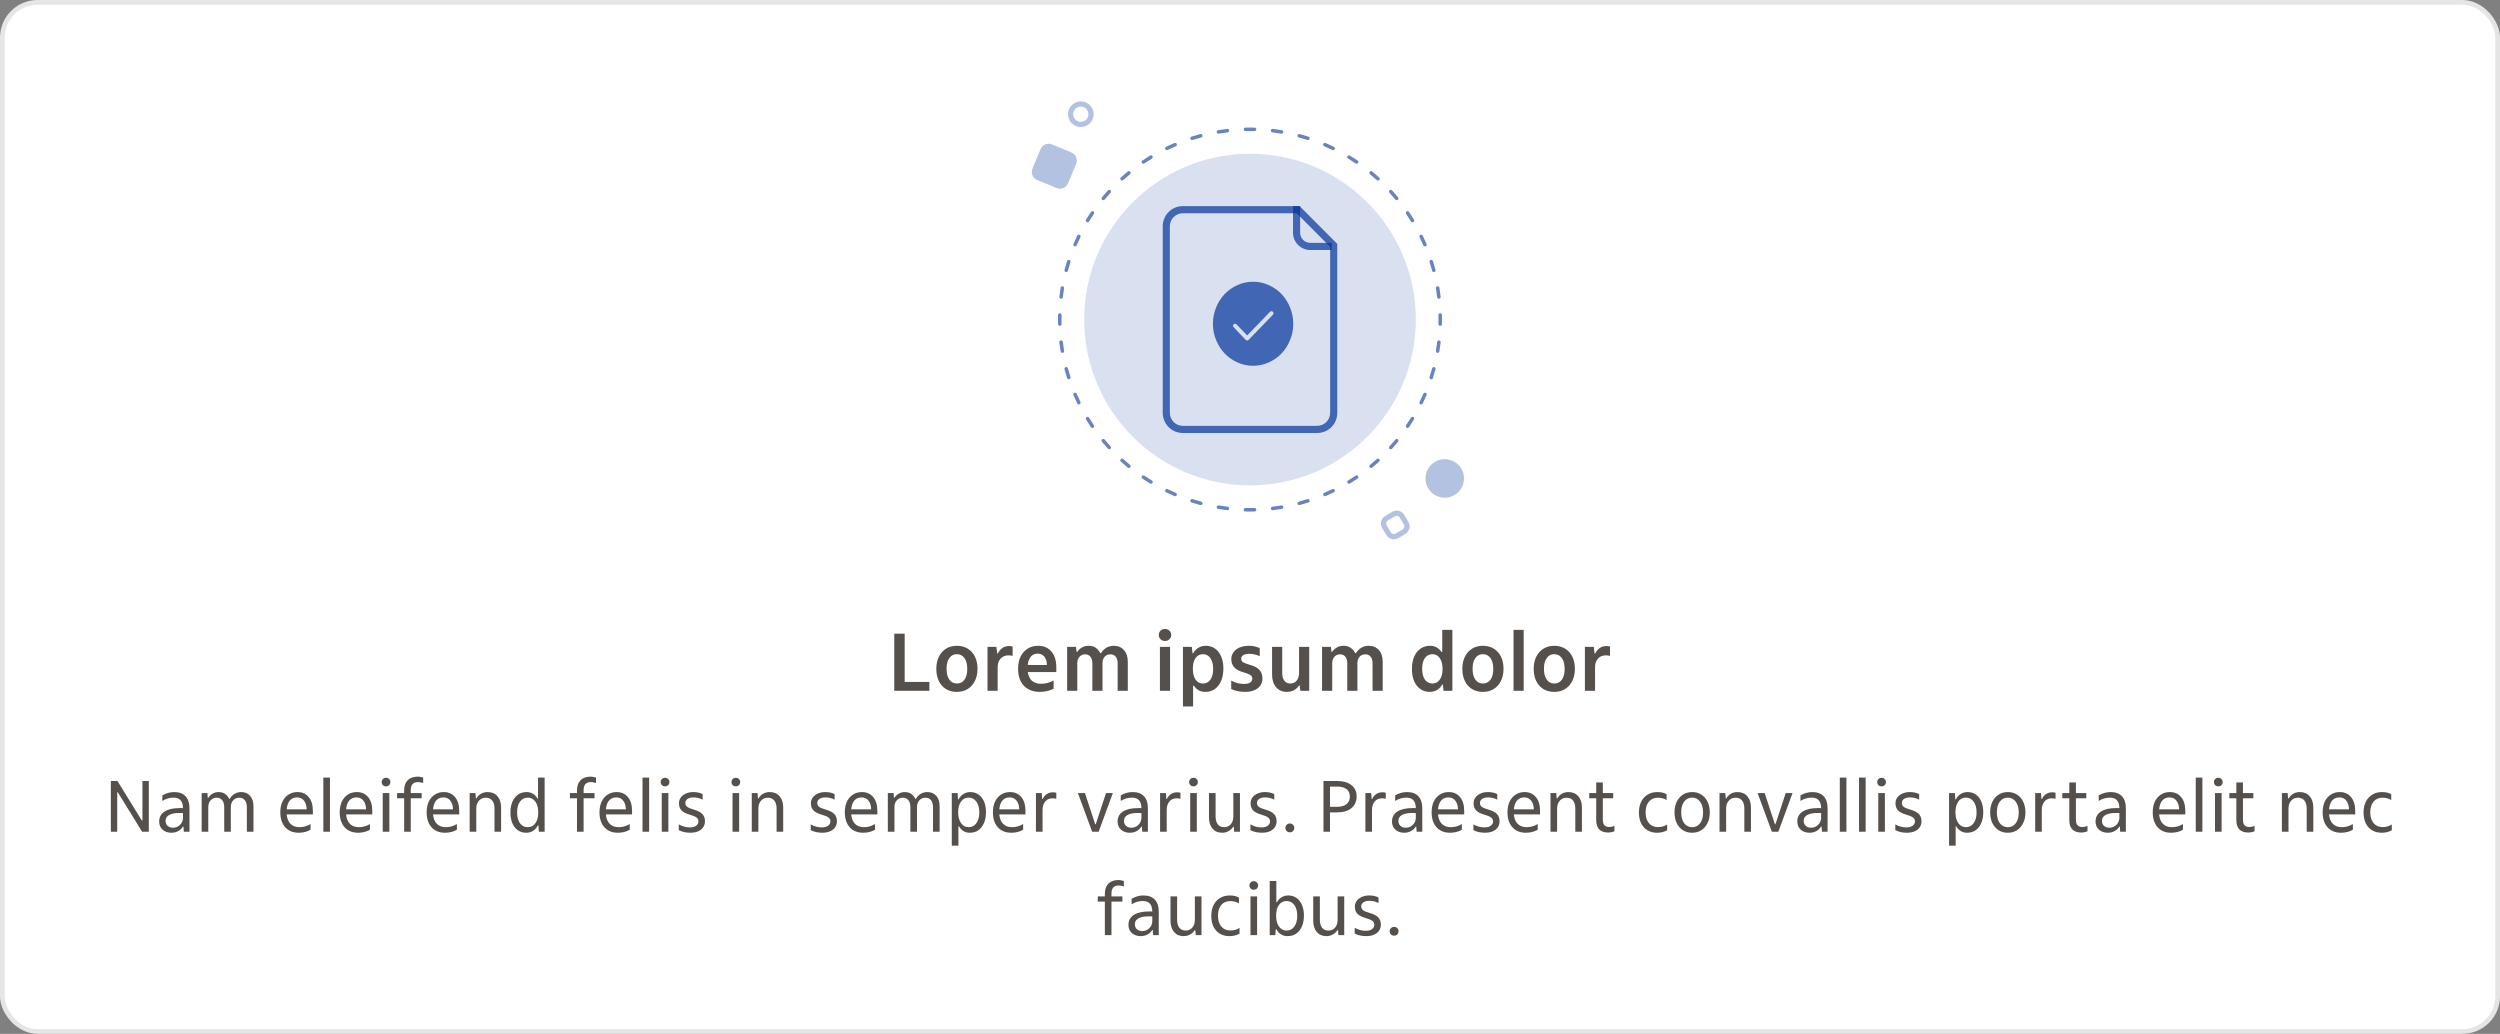 <svg width="532" height="220" viewBox="0 0 532 220" fill="none" xmlns="http://www.w3.org/2000/svg">
<rect x="0" y="0" width="532" height="220" fill="#808080" stroke="none"/>
<rect x="0.5" y="0.5" width="531" height="219" rx="7.5" fill="white"/>
<path d="M301.286 68C301.286 87.488 285.488 103.286 266 103.286C246.512 103.286 230.714 87.488 230.714 68C230.714 48.512 246.512 32.714 266 32.714C285.488 32.714 301.286 48.512 301.286 68Z" fill="#003399" fill-opacity="0.15"/>
<path fill-rule="evenodd" clip-rule="evenodd" d="M265.025 27.154C265.349 27.147 265.674 27.143 266 27.143C266.326 27.143 266.651 27.147 266.975 27.154C267.182 27.159 267.346 27.331 267.341 27.538C267.336 27.745 267.165 27.909 266.958 27.904C266.639 27.896 266.32 27.892 266 27.892C265.68 27.892 265.361 27.896 265.042 27.904C264.835 27.909 264.664 27.745 264.659 27.538C264.654 27.331 264.818 27.159 265.025 27.154ZM270.437 27.756C270.461 27.551 270.647 27.404 270.853 27.428C271.499 27.505 272.141 27.596 272.778 27.703C272.982 27.737 273.12 27.93 273.086 28.134C273.052 28.338 272.859 28.476 272.655 28.442C272.03 28.338 271.4 28.248 270.765 28.173C270.559 28.148 270.412 27.962 270.437 27.756ZM261.563 27.756C261.587 27.962 261.441 28.148 261.235 28.173C260.6 28.248 259.97 28.338 259.345 28.442C259.141 28.476 258.948 28.338 258.914 28.134C258.88 27.93 259.018 27.737 259.222 27.703C259.859 27.596 260.5 27.505 261.147 27.428C261.352 27.404 261.539 27.551 261.563 27.756ZM276.119 28.791C276.173 28.591 276.378 28.472 276.578 28.526C277.206 28.694 277.829 28.876 278.444 29.073C278.642 29.136 278.75 29.347 278.687 29.544C278.624 29.741 278.413 29.85 278.216 29.787C277.612 29.594 277.001 29.415 276.385 29.25C276.185 29.196 276.066 28.991 276.119 28.791ZM255.881 28.791C255.934 28.991 255.815 29.196 255.615 29.25C254.999 29.415 254.388 29.594 253.784 29.787C253.586 29.85 253.376 29.741 253.313 29.544C253.25 29.347 253.358 29.136 253.556 29.073C254.171 28.876 254.794 28.694 255.422 28.526C255.622 28.472 255.827 28.591 255.881 28.791ZM281.595 30.629C281.677 30.439 281.897 30.351 282.088 30.432C282.685 30.688 283.274 30.958 283.856 31.241C284.042 31.332 284.12 31.556 284.029 31.742C283.939 31.928 283.714 32.006 283.528 31.915C282.957 31.637 282.378 31.372 281.792 31.121C281.602 31.04 281.514 30.819 281.595 30.629ZM250.405 30.629C250.486 30.819 250.398 31.04 250.208 31.121C249.622 31.372 249.043 31.637 248.472 31.915C248.286 32.006 248.061 31.928 247.971 31.742C247.88 31.556 247.958 31.332 248.144 31.241C248.726 30.958 249.315 30.688 249.912 30.432C250.103 30.351 250.323 30.439 250.405 30.629ZM286.752 33.232C286.86 33.056 287.091 33 287.268 33.108C287.821 33.446 288.367 33.797 288.903 34.161C289.074 34.277 289.119 34.51 289.002 34.681C288.886 34.852 288.653 34.897 288.482 34.781C287.956 34.424 287.42 34.08 286.877 33.747C286.7 33.639 286.644 33.409 286.752 33.232ZM245.248 33.232C245.356 33.409 245.3 33.639 245.123 33.747C244.579 34.08 244.044 34.424 243.518 34.781C243.347 34.897 243.114 34.852 242.997 34.681C242.881 34.51 242.926 34.277 243.097 34.161C243.633 33.797 244.179 33.446 244.732 33.108C244.909 33 245.14 33.056 245.248 33.232ZM291.486 36.543C291.618 36.384 291.854 36.361 292.014 36.493C292.514 36.906 293.004 37.331 293.483 37.767C293.636 37.907 293.647 38.144 293.508 38.297C293.369 38.45 293.132 38.461 292.979 38.322C292.508 37.894 292.027 37.477 291.536 37.071C291.377 36.939 291.354 36.703 291.486 36.543ZM240.514 36.543C240.646 36.703 240.623 36.939 240.464 37.071C239.973 37.477 239.492 37.894 239.021 38.322C238.868 38.461 238.631 38.45 238.492 38.297C238.353 38.144 238.364 37.907 238.517 37.767C238.996 37.331 239.486 36.906 239.986 36.493C240.146 36.361 240.382 36.384 240.514 36.543ZM295.703 40.492C295.856 40.352 296.093 40.364 296.233 40.517C296.669 40.996 297.094 41.486 297.507 41.986C297.639 42.146 297.616 42.382 297.457 42.514C297.297 42.646 297.061 42.623 296.929 42.464C296.523 41.973 296.106 41.492 295.678 41.021C295.539 40.868 295.55 40.631 295.703 40.492ZM236.297 40.492C236.45 40.631 236.461 40.868 236.322 41.021C235.894 41.492 235.477 41.973 235.071 42.464C234.939 42.623 234.703 42.646 234.543 42.514C234.384 42.382 234.361 42.146 234.493 41.986C234.906 41.486 235.331 40.996 235.767 40.517C235.907 40.364 236.144 40.352 236.297 40.492ZM299.319 44.997C299.49 44.881 299.723 44.926 299.839 45.097C300.203 45.633 300.554 46.178 300.892 46.732C301 46.909 300.944 47.14 300.768 47.248C300.591 47.356 300.36 47.3 300.253 47.123C299.92 46.58 299.576 46.044 299.219 45.518C299.103 45.347 299.147 45.114 299.319 44.997ZM232.681 44.997C232.853 45.114 232.897 45.347 232.781 45.518C232.424 46.044 232.08 46.58 231.747 47.123C231.64 47.3 231.409 47.356 231.232 47.248C231.055 47.14 231 46.909 231.108 46.732C231.446 46.178 231.797 45.633 232.161 45.097C232.277 44.926 232.51 44.881 232.681 44.997ZM302.258 49.971C302.444 49.88 302.668 49.958 302.759 50.144C303.042 50.726 303.312 51.315 303.568 51.912C303.649 52.103 303.561 52.323 303.371 52.405C303.181 52.486 302.96 52.398 302.879 52.208C302.628 51.622 302.363 51.043 302.085 50.472C301.994 50.286 302.072 50.061 302.258 49.971ZM229.742 49.971C229.928 50.061 230.006 50.286 229.915 50.472C229.637 51.043 229.372 51.622 229.121 52.208C229.04 52.398 228.819 52.486 228.629 52.405C228.439 52.323 228.351 52.103 228.432 51.912C228.688 51.315 228.958 50.726 229.241 50.144C229.332 49.958 229.556 49.88 229.742 49.971ZM304.456 55.312C304.653 55.249 304.864 55.358 304.927 55.556C305.124 56.171 305.306 56.794 305.474 57.422C305.528 57.622 305.409 57.827 305.209 57.881C305.009 57.934 304.804 57.815 304.75 57.615C304.585 56.999 304.406 56.388 304.213 55.784C304.15 55.586 304.259 55.376 304.456 55.312ZM227.544 55.312C227.741 55.376 227.85 55.586 227.787 55.784C227.594 56.388 227.415 56.999 227.25 57.615C227.196 57.815 226.991 57.934 226.791 57.881C226.591 57.827 226.472 57.622 226.526 57.422C226.693 56.794 226.876 56.171 227.073 55.556C227.136 55.358 227.347 55.249 227.544 55.312ZM305.866 60.914C306.07 60.88 306.263 61.018 306.297 61.222C306.404 61.859 306.495 62.501 306.572 63.147C306.596 63.352 306.449 63.539 306.244 63.563C306.038 63.587 305.852 63.441 305.827 63.235C305.752 62.6 305.662 61.97 305.558 61.345C305.524 61.141 305.662 60.948 305.866 60.914ZM226.134 60.914C226.338 60.948 226.476 61.141 226.442 61.345C226.338 61.97 226.248 62.6 226.173 63.235C226.148 63.441 225.962 63.587 225.756 63.563C225.551 63.539 225.404 63.352 225.428 63.147C225.505 62.501 225.596 61.859 225.703 61.222C225.737 61.018 225.93 60.88 226.134 60.914ZM225.538 66.659C225.745 66.664 225.909 66.835 225.904 67.042C225.896 67.361 225.892 67.68 225.892 68C225.892 68.32 225.896 68.639 225.904 68.958C225.909 69.165 225.745 69.336 225.538 69.341C225.331 69.346 225.159 69.182 225.154 68.975C225.147 68.651 225.143 68.326 225.143 68C225.143 67.674 225.147 67.349 225.154 67.025C225.159 66.818 225.331 66.654 225.538 66.659ZM306.462 66.659C306.669 66.654 306.841 66.818 306.846 67.025C306.853 67.349 306.857 67.674 306.857 68C306.857 68.326 306.853 68.651 306.846 68.975C306.841 69.182 306.669 69.346 306.462 69.341C306.255 69.336 306.091 69.165 306.096 68.958C306.104 68.639 306.107 68.32 306.107 68C306.107 67.68 306.104 67.361 306.096 67.042C306.091 66.835 306.255 66.664 306.462 66.659ZM306.244 72.437C306.449 72.461 306.596 72.647 306.572 72.853C306.495 73.499 306.404 74.141 306.297 74.778C306.263 74.982 306.07 75.12 305.866 75.086C305.662 75.052 305.524 74.859 305.558 74.655C305.662 74.029 305.752 73.4 305.827 72.765C305.852 72.559 306.038 72.412 306.244 72.437ZM225.756 72.437C225.962 72.412 226.148 72.559 226.173 72.765C226.248 73.4 226.338 74.029 226.442 74.655C226.476 74.859 226.338 75.052 226.134 75.086C225.93 75.12 225.737 74.982 225.703 74.778C225.596 74.141 225.505 73.499 225.428 72.853C225.404 72.647 225.551 72.461 225.756 72.437ZM305.209 78.119C305.409 78.173 305.528 78.378 305.474 78.578C305.306 79.206 305.124 79.829 304.927 80.444C304.864 80.642 304.653 80.75 304.456 80.687C304.259 80.624 304.15 80.413 304.213 80.216C304.406 79.612 304.585 79.001 304.75 78.385C304.804 78.185 305.009 78.066 305.209 78.119ZM226.791 78.119C226.991 78.066 227.196 78.185 227.25 78.385C227.415 79.001 227.594 79.612 227.787 80.216C227.85 80.413 227.741 80.624 227.544 80.687C227.347 80.75 227.136 80.642 227.073 80.444C226.876 79.829 226.693 79.206 226.526 78.578C226.472 78.378 226.591 78.173 226.791 78.119ZM303.371 83.595C303.561 83.677 303.649 83.897 303.568 84.088C303.312 84.685 303.042 85.274 302.759 85.856C302.668 86.042 302.444 86.12 302.258 86.029C302.072 85.939 301.994 85.714 302.085 85.528C302.363 84.957 302.628 84.378 302.879 83.792C302.96 83.602 303.181 83.514 303.371 83.595ZM228.629 83.595C228.819 83.514 229.04 83.602 229.121 83.792C229.372 84.378 229.637 84.957 229.915 85.528C230.006 85.714 229.928 85.939 229.742 86.029C229.556 86.12 229.332 86.042 229.241 85.856C228.958 85.274 228.688 84.685 228.432 84.088C228.351 83.897 228.439 83.677 228.629 83.595ZM300.768 88.752C300.944 88.86 301 89.091 300.892 89.267C300.554 89.821 300.203 90.367 299.839 90.903C299.723 91.074 299.49 91.119 299.319 91.002C299.147 90.886 299.103 90.653 299.219 90.482C299.576 89.956 299.92 89.42 300.253 88.877C300.36 88.7 300.591 88.644 300.768 88.752ZM231.232 88.752C231.409 88.644 231.64 88.7 231.747 88.877C232.08 89.421 232.424 89.956 232.781 90.482C232.897 90.653 232.853 90.886 232.681 91.002C232.51 91.119 232.277 91.074 232.161 90.903C231.797 90.367 231.446 89.821 231.108 89.267C231 89.091 231.055 88.86 231.232 88.752ZM234.543 93.486C234.703 93.354 234.939 93.377 235.071 93.536C235.477 94.027 235.894 94.508 236.322 94.979C236.461 95.132 236.45 95.369 236.297 95.508C236.144 95.647 235.907 95.636 235.767 95.483C235.331 95.004 234.906 94.514 234.493 94.014C234.361 93.854 234.384 93.618 234.543 93.486ZM297.457 93.486C297.616 93.618 297.639 93.854 297.507 94.014C297.094 94.514 296.669 95.004 296.233 95.483C296.093 95.636 295.856 95.647 295.703 95.508C295.55 95.369 295.539 95.132 295.678 94.979C296.106 94.508 296.523 94.027 296.929 93.536C297.061 93.377 297.297 93.354 297.457 93.486ZM293.508 97.703C293.647 97.856 293.636 98.093 293.483 98.233C293.004 98.669 292.514 99.094 292.014 99.507C291.854 99.639 291.618 99.616 291.486 99.457C291.354 99.297 291.377 99.061 291.536 98.929C292.027 98.523 292.508 98.106 292.979 97.678C293.132 97.539 293.369 97.55 293.508 97.703ZM238.492 97.703C238.631 97.55 238.868 97.539 239.021 97.678C239.492 98.106 239.973 98.523 240.464 98.929C240.623 99.061 240.646 99.297 240.514 99.457C240.382 99.616 240.146 99.639 239.986 99.507C239.486 99.094 238.996 98.669 238.517 98.233C238.364 98.093 238.353 97.856 238.492 97.703ZM289.003 101.319C289.119 101.49 289.074 101.723 288.903 101.839C288.367 102.203 287.821 102.554 287.268 102.892C287.091 103 286.86 102.944 286.752 102.768C286.644 102.591 286.7 102.36 286.877 102.253C287.42 101.92 287.956 101.576 288.482 101.219C288.653 101.103 288.886 101.147 289.003 101.319ZM242.997 101.319C243.114 101.147 243.347 101.103 243.518 101.219C244.044 101.576 244.579 101.92 245.123 102.253C245.3 102.36 245.356 102.591 245.248 102.768C245.14 102.944 244.909 103 244.732 102.892C244.179 102.554 243.633 102.203 243.097 101.839C242.926 101.723 242.881 101.49 242.997 101.319ZM247.971 104.258C248.061 104.072 248.286 103.994 248.472 104.085C249.043 104.363 249.622 104.628 250.208 104.879C250.398 104.96 250.486 105.181 250.405 105.371C250.323 105.561 250.103 105.649 249.912 105.568C249.315 105.312 248.726 105.042 248.144 104.759C247.958 104.668 247.88 104.444 247.971 104.258ZM284.029 104.258C284.12 104.444 284.042 104.668 283.856 104.759C283.274 105.042 282.685 105.312 282.088 105.568C281.897 105.649 281.677 105.561 281.595 105.371C281.514 105.181 281.602 104.96 281.792 104.879C282.378 104.628 282.957 104.363 283.528 104.085C283.714 103.994 283.939 104.072 284.029 104.258ZM253.313 106.456C253.376 106.259 253.586 106.15 253.784 106.213C254.388 106.406 254.999 106.585 255.615 106.75C255.815 106.804 255.934 107.009 255.881 107.209C255.827 107.409 255.622 107.528 255.422 107.474C254.794 107.306 254.171 107.124 253.556 106.927C253.358 106.864 253.25 106.653 253.313 106.456ZM278.687 106.456C278.75 106.653 278.642 106.864 278.444 106.927C277.829 107.124 277.206 107.306 276.578 107.474C276.378 107.528 276.173 107.409 276.119 107.209C276.066 107.009 276.185 106.804 276.385 106.75C277.001 106.585 277.612 106.406 278.216 106.213C278.413 106.15 278.624 106.259 278.687 106.456ZM258.914 107.866C258.948 107.662 259.141 107.524 259.345 107.558C259.97 107.662 260.6 107.752 261.235 107.827C261.441 107.852 261.588 108.038 261.563 108.244C261.539 108.449 261.352 108.596 261.147 108.572C260.5 108.495 259.859 108.404 259.222 108.297C259.018 108.263 258.88 108.07 258.914 107.866ZM273.086 107.866C273.12 108.07 272.982 108.263 272.778 108.297C272.141 108.404 271.499 108.495 270.853 108.572C270.647 108.596 270.461 108.449 270.437 108.244C270.412 108.038 270.559 107.852 270.765 107.827C271.4 107.752 272.03 107.662 272.655 107.558C272.859 107.524 273.052 107.662 273.086 107.866ZM264.659 108.462C264.664 108.255 264.835 108.091 265.042 108.096C265.361 108.104 265.68 108.107 266 108.107C266.32 108.107 266.639 108.104 266.958 108.096C267.165 108.091 267.336 108.255 267.341 108.462C267.346 108.669 267.182 108.841 266.975 108.846C266.651 108.853 266.326 108.857 266 108.857C265.674 108.857 265.349 108.853 265.025 108.846C264.818 108.841 264.654 108.669 264.659 108.462Z" fill="#003399" fill-opacity="0.6"/>
<path fill-rule="evenodd" clip-rule="evenodd" d="M231.493 23.684C231.152 22.859 230.206 22.468 229.381 22.81C228.556 23.152 228.164 24.097 228.506 24.922C228.848 25.747 229.794 26.139 230.619 25.797C231.444 25.455 231.835 24.509 231.493 23.684ZM232.523 23.258C231.945 21.864 230.348 21.203 228.954 21.78C227.561 22.358 226.899 23.956 227.477 25.349C228.054 26.742 229.652 27.404 231.045 26.826C232.439 26.249 233.1 24.651 232.523 23.258Z" fill="#003399" fill-opacity="0.3"/>
<path d="M227.283 39.009C226.891 39.956 225.805 40.407 224.857 40.014L220.719 38.301C219.771 37.909 219.321 36.822 219.713 35.875L221.426 31.736C221.819 30.789 222.905 30.339 223.853 30.731L227.991 32.444C228.939 32.836 229.389 33.923 228.996 34.87L227.283 39.009Z" fill="#003399" fill-opacity="0.3"/>
<path d="M306.424 105.78C304.233 105.218 302.912 102.985 303.474 100.794C304.037 98.602 306.269 97.282 308.46 97.844C310.652 98.406 311.973 100.638 311.411 102.83C310.848 105.022 308.616 106.342 306.424 105.78Z" fill="#003399" fill-opacity="0.3"/>
<path fill-rule="evenodd" clip-rule="evenodd" d="M298.748 111.639L297.858 110.135C297.649 109.781 297.194 109.665 296.841 109.873L295.336 110.763C294.983 110.972 294.866 111.428 295.075 111.781L295.965 113.285C296.174 113.638 296.63 113.755 296.983 113.546L298.487 112.656C298.84 112.447 298.957 111.992 298.748 111.639ZM298.817 109.567C298.295 108.684 297.156 108.392 296.273 108.914L294.769 109.804C293.886 110.327 293.594 111.466 294.116 112.348L295.006 113.853C295.529 114.735 296.668 115.028 297.55 114.505L299.055 113.615C299.937 113.093 300.23 111.954 299.707 111.071L298.817 109.567Z" fill="#003399" fill-opacity="0.3"/>
<path fill-rule="evenodd" clip-rule="evenodd" d="M251.701 90.62H280.299C281.821 90.62 283.055 89.38 283.055 87.851V52.536L275.932 45.38H251.701C250.179 45.38 248.945 46.62 248.945 48.15V87.851C248.945 89.38 250.179 90.62 251.701 90.62ZM276.56 43.858H251.701C249.342 43.858 247.429 45.779 247.429 48.15V87.851C247.429 90.221 249.342 92.143 251.701 92.143H280.299C282.659 92.143 284.571 90.221 284.571 87.851V51.905L276.56 43.858Z" fill="#003399" fill-opacity="0.7"/>
<path d="M266.655 59.953C265.481 59.953 264.374 60.191 263.333 60.665C262.293 61.126 261.385 61.761 260.612 62.571C259.838 63.38 259.231 64.33 258.791 65.419C258.337 66.508 258.11 67.666 258.11 68.895C258.11 70.124 258.337 71.282 258.791 72.371C259.231 73.46 259.838 74.409 260.612 75.219C261.385 76.029 262.293 76.664 263.333 77.125C264.374 77.599 265.481 77.837 266.655 77.837C267.829 77.837 268.937 77.599 269.977 77.125C271.018 76.664 271.925 76.029 272.699 75.219C273.473 74.409 274.08 73.46 274.52 72.371C274.974 71.282 275.201 70.124 275.201 68.895C275.201 67.666 274.974 66.508 274.52 65.419C274.08 64.33 273.473 63.38 272.699 62.571C271.925 61.761 271.018 61.126 269.977 60.665C268.937 60.191 267.829 59.953 266.655 59.953ZM265.395 72.455C265.341 72.455 265.288 72.448 265.235 72.434C265.181 72.406 265.134 72.371 265.094 72.329L262.533 69.649C262.439 69.565 262.386 69.467 262.373 69.356C262.373 69.23 262.413 69.118 262.493 69.021C262.573 68.937 262.673 68.895 262.793 68.895C262.913 68.881 263.013 68.916 263.093 69C263.107 69 263.113 69.007 263.113 69.021C263.113 69.021 263.12 69.021 263.133 69.021L265.395 71.387L270.278 66.34C270.371 66.256 270.471 66.215 270.578 66.215C270.698 66.215 270.798 66.263 270.878 66.361C270.958 66.445 270.998 66.55 270.998 66.675C270.998 66.787 270.958 66.885 270.878 66.968L265.695 72.329C265.655 72.371 265.608 72.406 265.555 72.434C265.501 72.448 265.448 72.455 265.395 72.455Z" fill="#003399" fill-opacity="0.7"/>
<path fill-rule="evenodd" clip-rule="evenodd" d="M276.67 43.857V49.515C276.67 50.711 277.635 51.68 278.825 51.68H283.389V53.203H278.825C276.797 53.203 275.154 51.552 275.154 49.515V43.857H276.67Z" fill="#003399" fill-opacity="0.7"/>
<path d="M197.77 147H190.3V134.85H192.514V145.11H197.77V147ZM203.621 147.234C202.745 147.234 201.977 147.036 201.317 146.64C200.657 146.232 200.147 145.662 199.787 144.93C199.427 144.186 199.247 143.322 199.247 142.338C199.247 141.354 199.427 140.496 199.787 139.764C200.159 139.02 200.669 138.444 201.317 138.036C201.977 137.628 202.745 137.424 203.621 137.424C204.509 137.424 205.283 137.628 205.943 138.036C206.603 138.444 207.113 139.014 207.473 139.746C207.833 140.478 208.013 141.336 208.013 142.32C208.013 143.304 207.827 144.168 207.455 144.912C207.095 145.644 206.585 146.214 205.925 146.622C205.277 147.03 204.509 147.234 203.621 147.234ZM203.621 145.452C204.305 145.452 204.845 145.182 205.241 144.642C205.637 144.09 205.835 143.322 205.835 142.338C205.835 141.378 205.637 140.616 205.241 140.052C204.845 139.488 204.305 139.206 203.621 139.206C202.949 139.206 202.415 139.482 202.019 140.034C201.623 140.586 201.425 141.348 201.425 142.32C201.425 143.292 201.623 144.06 202.019 144.624C202.415 145.176 202.949 145.452 203.621 145.452ZM210.142 147V137.658H212.032L212.194 139.044H212.356C212.596 138.552 212.914 138.168 213.31 137.892C213.718 137.616 214.18 137.478 214.696 137.478C215.032 137.478 215.296 137.514 215.488 137.586V139.584C215.236 139.5 214.948 139.458 214.624 139.458C213.916 139.458 213.352 139.686 212.932 140.142C212.512 140.598 212.302 141.216 212.302 141.996V147H210.142ZM221.294 147.234C219.842 147.234 218.702 146.796 217.874 145.92C217.058 145.044 216.65 143.838 216.65 142.302C216.65 141.318 216.824 140.466 217.172 139.746C217.532 139.014 218.03 138.444 218.666 138.036C219.314 137.628 220.058 137.424 220.898 137.424C222.11 137.424 223.058 137.832 223.742 138.648C224.438 139.464 224.786 140.592 224.786 142.032V143.022H218.72C218.828 143.826 219.122 144.444 219.602 144.876C220.094 145.296 220.748 145.506 221.564 145.506C222.488 145.506 223.37 145.272 224.21 144.804V146.55C223.79 146.778 223.334 146.946 222.842 147.054C222.35 147.174 221.834 147.234 221.294 147.234ZM220.808 139.098C220.208 139.098 219.728 139.308 219.368 139.728C219.008 140.136 218.786 140.73 218.702 141.51H222.788C222.764 140.73 222.578 140.136 222.23 139.728C221.882 139.308 221.408 139.098 220.808 139.098ZM227.088 147V137.658H228.978L229.086 138.702H229.248C229.524 138.294 229.866 137.982 230.274 137.766C230.682 137.538 231.138 137.424 231.642 137.424C232.254 137.424 232.758 137.562 233.154 137.838C233.562 138.114 233.892 138.498 234.144 138.99H234.306C234.606 138.498 234.984 138.114 235.44 137.838C235.908 137.562 236.436 137.424 237.024 137.424C237.924 137.424 238.644 137.73 239.184 138.342C239.724 138.954 239.994 139.776 239.994 140.808V147H237.834V141.168C237.834 140.544 237.696 140.07 237.42 139.746C237.156 139.41 236.784 139.242 236.304 139.242C235.788 139.242 235.374 139.416 235.062 139.764C234.762 140.1 234.612 140.562 234.612 141.15V147H232.452V141.168C232.452 140.544 232.314 140.07 232.038 139.746C231.774 139.41 231.396 139.242 230.904 139.242C230.424 139.242 230.028 139.416 229.716 139.764C229.404 140.1 229.248 140.562 229.248 141.15V147H227.088ZM246.828 147V137.658H248.988V147H246.828ZM247.908 136.398C247.536 136.398 247.224 136.278 246.972 136.038C246.72 135.798 246.594 135.492 246.594 135.12C246.594 134.748 246.72 134.442 246.972 134.202C247.224 133.962 247.536 133.842 247.908 133.842C248.28 133.842 248.592 133.962 248.844 134.202C249.096 134.442 249.222 134.748 249.222 135.12C249.222 135.492 249.096 135.798 248.844 136.038C248.592 136.278 248.28 136.398 247.908 136.398ZM251.732 150.33V137.658H253.622L253.766 139.008H253.928C254.192 138.516 254.552 138.132 255.008 137.856C255.464 137.568 255.98 137.424 256.556 137.424C257.324 137.424 257.99 137.622 258.554 138.018C259.118 138.414 259.556 138.978 259.868 139.71C260.18 140.43 260.336 141.288 260.336 142.284C260.336 143.292 260.174 144.168 259.85 144.912C259.526 145.656 259.076 146.232 258.5 146.64C257.924 147.036 257.246 147.234 256.466 147.234C255.434 147.234 254.636 146.796 254.072 145.92H253.892V150.33H251.732ZM255.98 145.452C256.652 145.452 257.18 145.182 257.564 144.642C257.96 144.09 258.158 143.322 258.158 142.338C258.158 141.366 257.96 140.604 257.564 140.052C257.18 139.488 256.652 139.206 255.98 139.206C255.32 139.206 254.798 139.482 254.414 140.034C254.03 140.586 253.838 141.342 253.838 142.302C253.838 143.286 254.03 144.06 254.414 144.624C254.798 145.176 255.32 145.452 255.98 145.452ZM264.957 147.234C263.853 147.234 262.869 147.03 262.005 146.622V144.84C262.425 145.068 262.863 145.242 263.319 145.362C263.787 145.482 264.261 145.542 264.741 145.542C265.293 145.542 265.719 145.446 266.019 145.254C266.331 145.05 266.487 144.762 266.487 144.39C266.487 144.078 266.349 143.832 266.073 143.652C265.797 143.46 265.281 143.256 264.525 143.04C263.673 142.8 263.043 142.452 262.635 141.996C262.227 141.54 262.023 140.964 262.023 140.268C262.023 139.704 262.179 139.212 262.491 138.792C262.803 138.36 263.235 138.024 263.787 137.784C264.351 137.544 265.005 137.424 265.749 137.424C266.589 137.424 267.363 137.586 268.071 137.91V139.638C267.363 139.302 266.607 139.134 265.803 139.134C265.287 139.134 264.879 139.224 264.579 139.404C264.279 139.584 264.129 139.848 264.129 140.196C264.129 140.496 264.255 140.736 264.507 140.916C264.771 141.084 265.257 141.27 265.965 141.474C266.913 141.738 267.597 142.104 268.017 142.572C268.437 143.028 268.647 143.628 268.647 144.372C268.647 145.248 268.311 145.944 267.639 146.46C266.979 146.976 266.085 147.234 264.957 147.234ZM273.847 147.234C272.887 147.234 272.119 146.898 271.543 146.226C270.979 145.554 270.697 144.666 270.697 143.562V137.658H272.857V143.22C272.857 143.916 273.007 144.462 273.307 144.858C273.607 145.254 274.033 145.452 274.585 145.452C275.137 145.452 275.581 145.254 275.917 144.858C276.265 144.45 276.439 143.91 276.439 143.238V137.658H278.599V147H276.709L276.583 145.884H276.421C275.821 146.784 274.963 147.234 273.847 147.234ZM281.334 147V137.658H283.224L283.332 138.702H283.494C283.77 138.294 284.112 137.982 284.52 137.766C284.928 137.538 285.384 137.424 285.888 137.424C286.5 137.424 287.004 137.562 287.4 137.838C287.808 138.114 288.138 138.498 288.39 138.99H288.552C288.852 138.498 289.23 138.114 289.686 137.838C290.154 137.562 290.682 137.424 291.27 137.424C292.17 137.424 292.89 137.73 293.43 138.342C293.97 138.954 294.24 139.776 294.24 140.808V147H292.08V141.168C292.08 140.544 291.942 140.07 291.666 139.746C291.402 139.41 291.03 139.242 290.55 139.242C290.034 139.242 289.62 139.416 289.308 139.764C289.008 140.1 288.858 140.562 288.858 141.15V147H286.698V141.168C286.698 140.544 286.56 140.07 286.284 139.746C286.02 139.41 285.642 139.242 285.15 139.242C284.67 139.242 284.274 139.416 283.962 139.764C283.65 140.1 283.494 140.562 283.494 141.15V147H281.334ZM304.242 147.234C303.486 147.234 302.826 147.036 302.262 146.64C301.698 146.244 301.254 145.686 300.93 144.966C300.618 144.234 300.462 143.37 300.462 142.374C300.462 141.366 300.618 140.49 300.93 139.746C301.254 139.002 301.704 138.432 302.28 138.036C302.868 137.628 303.552 137.424 304.332 137.424C305.34 137.424 306.144 137.862 306.744 138.738H306.906V134.04H309.066V147H307.176L307.05 145.686H306.888C306.636 146.166 306.276 146.544 305.808 146.82C305.352 147.096 304.83 147.234 304.242 147.234ZM304.818 145.452C305.478 145.452 306 145.176 306.384 144.624C306.78 144.072 306.978 143.316 306.978 142.356C306.978 141.384 306.78 140.616 306.384 140.052C306 139.488 305.478 139.206 304.818 139.206C304.146 139.206 303.612 139.482 303.216 140.034C302.832 140.586 302.64 141.348 302.64 142.32C302.64 143.304 302.832 144.072 303.216 144.624C303.612 145.176 304.146 145.452 304.818 145.452ZM315.559 147.234C314.683 147.234 313.915 147.036 313.255 146.64C312.595 146.232 312.085 145.662 311.725 144.93C311.365 144.186 311.185 143.322 311.185 142.338C311.185 141.354 311.365 140.496 311.725 139.764C312.097 139.02 312.607 138.444 313.255 138.036C313.915 137.628 314.683 137.424 315.559 137.424C316.447 137.424 317.221 137.628 317.881 138.036C318.541 138.444 319.051 139.014 319.411 139.746C319.771 140.478 319.951 141.336 319.951 142.32C319.951 143.304 319.765 144.168 319.393 144.912C319.033 145.644 318.523 146.214 317.863 146.622C317.215 147.03 316.447 147.234 315.559 147.234ZM315.559 145.452C316.243 145.452 316.783 145.182 317.179 144.642C317.575 144.09 317.773 143.322 317.773 142.338C317.773 141.378 317.575 140.616 317.179 140.052C316.783 139.488 316.243 139.206 315.559 139.206C314.887 139.206 314.353 139.482 313.957 140.034C313.561 140.586 313.363 141.348 313.363 142.32C313.363 143.292 313.561 144.06 313.957 144.624C314.353 145.176 314.887 145.452 315.559 145.452ZM322.08 147V134.04H324.24V147H322.08ZM330.746 147.234C329.87 147.234 329.102 147.036 328.442 146.64C327.782 146.232 327.272 145.662 326.912 144.93C326.552 144.186 326.372 143.322 326.372 142.338C326.372 141.354 326.552 140.496 326.912 139.764C327.284 139.02 327.794 138.444 328.442 138.036C329.102 137.628 329.87 137.424 330.746 137.424C331.634 137.424 332.408 137.628 333.068 138.036C333.728 138.444 334.238 139.014 334.598 139.746C334.958 140.478 335.138 141.336 335.138 142.32C335.138 143.304 334.952 144.168 334.58 144.912C334.22 145.644 333.71 146.214 333.05 146.622C332.402 147.03 331.634 147.234 330.746 147.234ZM330.746 145.452C331.43 145.452 331.97 145.182 332.366 144.642C332.762 144.09 332.96 143.322 332.96 142.338C332.96 141.378 332.762 140.616 332.366 140.052C331.97 139.488 331.43 139.206 330.746 139.206C330.074 139.206 329.54 139.482 329.144 140.034C328.748 140.586 328.55 141.348 328.55 142.32C328.55 143.292 328.748 144.06 329.144 144.624C329.54 145.176 330.074 145.452 330.746 145.452ZM337.267 147V137.658H339.157L339.319 139.044H339.481C339.721 138.552 340.039 138.168 340.435 137.892C340.843 137.616 341.305 137.478 341.821 137.478C342.157 137.478 342.421 137.514 342.613 137.586V139.584C342.361 139.5 342.073 139.458 341.749 139.458C341.041 139.458 340.477 139.686 340.057 140.142C339.637 140.598 339.427 141.216 339.427 141.996V147H337.267Z" fill="#56504C"/>
<path d="M24.947 177H23.587V166.2H24.995L30.179 174.6H30.307V166.2H31.667V177H30.243L25.075 168.6H24.947V177ZM36.495 177.208C35.705 177.208 35.071 176.989 34.591 176.552C34.111 176.115 33.871 175.539 33.871 174.824C33.871 173.907 34.244 173.203 34.991 172.712C35.748 172.211 36.836 171.96 38.255 171.96C38.372 171.96 38.473 171.96 38.559 171.96C38.644 171.96 38.772 171.965 38.943 171.976C38.932 171.219 38.761 170.659 38.431 170.296C38.111 169.923 37.604 169.736 36.911 169.736C36.089 169.736 35.3 169.971 34.543 170.44V169.256C35.353 168.787 36.201 168.552 37.087 168.552C38.121 168.552 38.916 168.845 39.471 169.432C40.036 170.019 40.319 170.867 40.319 171.976V177H39.119L39.039 175.896H38.927C38.692 176.301 38.356 176.621 37.919 176.856C37.481 177.091 37.007 177.208 36.495 177.208ZM36.815 176.136C37.209 176.136 37.567 176.04 37.887 175.848C38.207 175.656 38.463 175.4 38.655 175.08C38.847 174.749 38.943 174.392 38.943 174.008V173.032C38.825 173.011 38.703 173 38.575 173C38.457 173 38.335 173 38.207 173C37.236 173 36.495 173.144 35.983 173.432C35.481 173.72 35.231 174.136 35.231 174.68C35.231 175.107 35.375 175.459 35.663 175.736C35.951 176.003 36.335 176.136 36.815 176.136ZM42.914 177V168.76H44.146L44.21 169.752H44.338C44.584 169.368 44.893 169.075 45.266 168.872C45.64 168.659 46.056 168.552 46.514 168.552C47.058 168.552 47.517 168.68 47.89 168.936C48.264 169.192 48.557 169.544 48.77 169.992H48.898C49.154 169.533 49.49 169.181 49.906 168.936C50.333 168.68 50.808 168.552 51.33 168.552C52.13 168.552 52.765 168.824 53.234 169.368C53.704 169.901 53.938 170.627 53.938 171.544V177H52.53V171.768C52.53 171.128 52.386 170.632 52.098 170.28C51.821 169.928 51.426 169.752 50.914 169.752C50.392 169.752 49.96 169.939 49.618 170.312C49.288 170.675 49.122 171.155 49.122 171.752V177H47.714V171.768C47.714 171.128 47.57 170.632 47.282 170.28C47.005 169.928 46.61 169.752 46.098 169.752C45.576 169.752 45.149 169.939 44.818 170.312C44.488 170.675 44.322 171.155 44.322 171.752V177H42.914ZM63.57 177.208C62.354 177.208 61.394 176.819 60.69 176.04C59.997 175.261 59.65 174.2 59.65 172.856C59.65 171.981 59.799 171.224 60.098 170.584C60.407 169.944 60.834 169.448 61.378 169.096C61.922 168.733 62.557 168.552 63.282 168.552C64.306 168.552 65.111 168.909 65.698 169.624C66.285 170.328 66.578 171.309 66.578 172.568V173.304H61.01C61.085 174.179 61.357 174.851 61.826 175.32C62.295 175.789 62.93 176.024 63.73 176.024C64.583 176.024 65.367 175.8 66.082 175.352V176.568C65.719 176.781 65.325 176.941 64.898 177.048C64.482 177.155 64.039 177.208 63.57 177.208ZM63.218 169.688C62.578 169.688 62.066 169.907 61.682 170.344C61.309 170.781 61.085 171.411 61.01 172.232H65.266C65.234 171.421 65.037 170.797 64.674 170.36C64.322 169.912 63.837 169.688 63.218 169.688ZM68.805 177V165.48H70.213V177H68.805ZM76.211 177.208C74.995 177.208 74.035 176.819 73.331 176.04C72.637 175.261 72.291 174.2 72.291 172.856C72.291 171.981 72.44 171.224 72.739 170.584C73.048 169.944 73.475 169.448 74.019 169.096C74.563 168.733 75.197 168.552 75.923 168.552C76.947 168.552 77.752 168.909 78.339 169.624C78.925 170.328 79.219 171.309 79.219 172.568V173.304H73.651C73.725 174.179 73.997 174.851 74.467 175.32C74.936 175.789 75.571 176.024 76.371 176.024C77.224 176.024 78.008 175.8 78.723 175.352V176.568C78.36 176.781 77.965 176.941 77.539 177.048C77.123 177.155 76.68 177.208 76.211 177.208ZM75.859 169.688C75.219 169.688 74.707 169.907 74.323 170.344C73.949 170.781 73.725 171.411 73.651 172.232H77.907C77.875 171.421 77.677 170.797 77.315 170.36C76.963 169.912 76.477 169.688 75.859 169.688ZM81.446 177V168.76H82.854V177H81.446ZM82.15 167.336C81.883 167.336 81.659 167.251 81.478 167.08C81.307 166.899 81.222 166.68 81.222 166.424C81.222 166.168 81.307 165.955 81.478 165.784C81.659 165.603 81.883 165.512 82.15 165.512C82.416 165.512 82.635 165.603 82.806 165.784C82.987 165.955 83.078 166.168 83.078 166.424C83.078 166.68 82.987 166.899 82.806 167.08C82.635 167.251 82.416 167.336 82.15 167.336ZM86.003 177V169.864H84.499V168.76H86.003V168.216C86.003 167.267 86.254 166.541 86.755 166.04C87.257 165.528 87.966 165.272 88.883 165.272C89.097 165.272 89.299 165.293 89.491 165.336C89.694 165.368 89.881 165.411 90.051 165.464V166.632C89.913 166.579 89.742 166.531 89.539 166.488C89.347 166.445 89.161 166.424 88.979 166.424C87.934 166.424 87.411 166.989 87.411 168.12V168.76H89.731V169.864H87.411V177H86.003ZM94.711 177.208C93.495 177.208 92.535 176.819 91.831 176.04C91.137 175.261 90.791 174.2 90.791 172.856C90.791 171.981 90.94 171.224 91.239 170.584C91.548 169.944 91.975 169.448 92.519 169.096C93.063 168.733 93.697 168.552 94.423 168.552C95.447 168.552 96.252 168.909 96.839 169.624C97.425 170.328 97.719 171.309 97.719 172.568V173.304H92.151C92.225 174.179 92.497 174.851 92.967 175.32C93.436 175.789 94.071 176.024 94.871 176.024C95.724 176.024 96.508 175.8 97.223 175.352V176.568C96.86 176.781 96.465 176.941 96.039 177.048C95.623 177.155 95.18 177.208 94.711 177.208ZM94.359 169.688C93.719 169.688 93.207 169.907 92.823 170.344C92.449 170.781 92.225 171.411 92.151 172.232H96.407C96.375 171.421 96.177 170.797 95.815 170.36C95.463 169.912 94.977 169.688 94.359 169.688ZM99.946 177V168.76H101.178L101.258 169.896H101.386C101.93 169 102.73 168.552 103.786 168.552C104.66 168.552 105.354 168.851 105.866 169.448C106.378 170.035 106.634 170.829 106.634 171.832V177H105.226V172.04C105.226 171.315 105.066 170.755 104.746 170.36C104.426 169.955 103.967 169.752 103.37 169.752C102.772 169.752 102.287 169.965 101.914 170.392C101.54 170.808 101.354 171.357 101.354 172.04V177H99.946ZM111.963 177.208C111.301 177.208 110.715 177.032 110.203 176.68C109.701 176.328 109.312 175.832 109.035 175.192C108.757 174.541 108.619 173.784 108.619 172.92C108.619 172.035 108.757 171.267 109.035 170.616C109.323 169.955 109.723 169.448 110.235 169.096C110.757 168.733 111.365 168.552 112.059 168.552C113.072 168.552 113.84 169.011 114.363 169.928H114.491V165.48H115.899V177H114.667L114.571 175.672H114.443C114.208 176.152 113.872 176.531 113.435 176.808C112.997 177.075 112.507 177.208 111.963 177.208ZM112.315 176.024C112.987 176.024 113.525 175.741 113.931 175.176C114.336 174.611 114.539 173.853 114.539 172.904C114.539 171.944 114.336 171.176 113.931 170.6C113.525 170.024 112.987 169.736 112.315 169.736C111.621 169.736 111.067 170.019 110.651 170.584C110.245 171.139 110.043 171.907 110.043 172.888C110.043 173.859 110.245 174.627 110.651 175.192C111.056 175.747 111.611 176.024 112.315 176.024ZM122.785 177V169.864H121.281V168.76H122.785V168.216C122.785 167.267 123.035 166.541 123.537 166.04C124.038 165.528 124.747 165.272 125.665 165.272C125.878 165.272 126.081 165.293 126.273 165.336C126.475 165.368 126.662 165.411 126.833 165.464V166.632C126.694 166.579 126.523 166.531 126.321 166.488C126.129 166.445 125.942 166.424 125.761 166.424C124.715 166.424 124.193 166.989 124.193 168.12V168.76H126.513V169.864H124.193V177H122.785ZM131.492 177.208C130.276 177.208 129.316 176.819 128.612 176.04C127.919 175.261 127.572 174.2 127.572 172.856C127.572 171.981 127.721 171.224 128.02 170.584C128.329 169.944 128.756 169.448 129.3 169.096C129.844 168.733 130.479 168.552 131.204 168.552C132.228 168.552 133.033 168.909 133.62 169.624C134.207 170.328 134.5 171.309 134.5 172.568V173.304H128.932C129.007 174.179 129.279 174.851 129.748 175.32C130.217 175.789 130.852 176.024 131.652 176.024C132.505 176.024 133.289 175.8 134.004 175.352V176.568C133.641 176.781 133.247 176.941 132.82 177.048C132.404 177.155 131.961 177.208 131.492 177.208ZM131.14 169.688C130.5 169.688 129.988 169.907 129.604 170.344C129.231 170.781 129.007 171.411 128.932 172.232H133.188C133.156 171.421 132.959 170.797 132.596 170.36C132.244 169.912 131.759 169.688 131.14 169.688ZM136.727 177V165.48H138.135V177H136.727ZM140.821 177V168.76H142.229V177H140.821ZM141.525 167.336C141.258 167.336 141.034 167.251 140.853 167.08C140.682 166.899 140.597 166.68 140.597 166.424C140.597 166.168 140.682 165.955 140.853 165.784C141.034 165.603 141.258 165.512 141.525 165.512C141.791 165.512 142.01 165.603 142.181 165.784C142.362 165.955 142.453 166.168 142.453 166.424C142.453 166.68 142.362 166.899 142.181 167.08C142.01 167.251 141.791 167.336 141.525 167.336ZM146.93 177.208C146.002 177.208 145.176 177.027 144.45 176.664V175.432C145.208 175.859 145.992 176.072 146.802 176.072C147.368 176.072 147.81 175.955 148.13 175.72C148.461 175.485 148.626 175.171 148.626 174.776C148.626 174.435 148.488 174.163 148.21 173.96C147.933 173.747 147.432 173.539 146.706 173.336C145.938 173.112 145.373 172.813 145.01 172.44C144.658 172.056 144.482 171.56 144.482 170.952C144.482 170.483 144.61 170.072 144.866 169.72C145.133 169.357 145.496 169.075 145.954 168.872C146.413 168.659 146.941 168.552 147.538 168.552C148.306 168.552 148.968 168.696 149.522 168.984V170.168C148.914 169.848 148.264 169.688 147.57 169.688C147.048 169.688 146.626 169.795 146.306 170.008C145.997 170.221 145.842 170.515 145.842 170.888C145.842 171.219 145.97 171.485 146.226 171.688C146.482 171.891 146.936 172.083 147.586 172.264C148.461 172.509 149.085 172.829 149.458 173.224C149.832 173.608 150.018 174.125 150.018 174.776C150.018 175.512 149.736 176.104 149.17 176.552C148.605 176.989 147.858 177.208 146.93 177.208ZM155.883 177V168.76H157.291V177H155.883ZM156.587 167.336C156.32 167.336 156.096 167.251 155.915 167.08C155.744 166.899 155.659 166.68 155.659 166.424C155.659 166.168 155.744 165.955 155.915 165.784C156.096 165.603 156.32 165.512 156.587 165.512C156.854 165.512 157.072 165.603 157.243 165.784C157.424 165.955 157.515 166.168 157.515 166.424C157.515 166.68 157.424 166.899 157.243 167.08C157.072 167.251 156.854 167.336 156.587 167.336ZM159.977 177V168.76H161.209L161.289 169.896H161.417C161.961 169 162.761 168.552 163.817 168.552C164.691 168.552 165.385 168.851 165.897 169.448C166.409 170.035 166.665 170.829 166.665 171.832V177H165.257V172.04C165.257 171.315 165.097 170.755 164.777 170.36C164.457 169.955 163.998 169.752 163.401 169.752C162.803 169.752 162.318 169.965 161.945 170.392C161.571 170.808 161.385 171.357 161.385 172.04V177H159.977ZM175.008 177.208C174.08 177.208 173.254 177.027 172.528 176.664V175.432C173.286 175.859 174.07 176.072 174.88 176.072C175.446 176.072 175.888 175.955 176.208 175.72C176.539 175.485 176.704 175.171 176.704 174.776C176.704 174.435 176.566 174.163 176.288 173.96C176.011 173.747 175.51 173.539 174.784 173.336C174.016 173.112 173.451 172.813 173.088 172.44C172.736 172.056 172.56 171.56 172.56 170.952C172.56 170.483 172.688 170.072 172.944 169.72C173.211 169.357 173.574 169.075 174.032 168.872C174.491 168.659 175.019 168.552 175.616 168.552C176.384 168.552 177.046 168.696 177.6 168.984V170.168C176.992 169.848 176.342 169.688 175.648 169.688C175.126 169.688 174.704 169.795 174.384 170.008C174.075 170.221 173.92 170.515 173.92 170.888C173.92 171.219 174.048 171.485 174.304 171.688C174.56 171.891 175.014 172.083 175.664 172.264C176.539 172.509 177.163 172.829 177.536 173.224C177.91 173.608 178.096 174.125 178.096 174.776C178.096 175.512 177.814 176.104 177.248 176.552C176.683 176.989 175.936 177.208 175.008 177.208ZM183.695 177.208C182.479 177.208 181.519 176.819 180.815 176.04C180.122 175.261 179.775 174.2 179.775 172.856C179.775 171.981 179.924 171.224 180.223 170.584C180.532 169.944 180.959 169.448 181.503 169.096C182.047 168.733 182.682 168.552 183.407 168.552C184.431 168.552 185.236 168.909 185.823 169.624C186.41 170.328 186.703 171.309 186.703 172.568V173.304H181.135C181.21 174.179 181.482 174.851 181.951 175.32C182.42 175.789 183.055 176.024 183.855 176.024C184.708 176.024 185.492 175.8 186.207 175.352V176.568C185.844 176.781 185.45 176.941 185.023 177.048C184.607 177.155 184.164 177.208 183.695 177.208ZM183.343 169.688C182.703 169.688 182.191 169.907 181.807 170.344C181.434 170.781 181.21 171.411 181.135 172.232H185.391C185.359 171.421 185.162 170.797 184.799 170.36C184.447 169.912 183.962 169.688 183.343 169.688ZM188.93 177V168.76H190.162L190.226 169.752H190.354C190.599 169.368 190.909 169.075 191.282 168.872C191.655 168.659 192.071 168.552 192.53 168.552C193.074 168.552 193.533 168.68 193.906 168.936C194.279 169.192 194.573 169.544 194.786 169.992H194.914C195.17 169.533 195.506 169.181 195.922 168.936C196.349 168.68 196.823 168.552 197.346 168.552C198.146 168.552 198.781 168.824 199.25 169.368C199.719 169.901 199.954 170.627 199.954 171.544V177H198.546V171.768C198.546 171.128 198.402 170.632 198.114 170.28C197.837 169.928 197.442 169.752 196.93 169.752C196.407 169.752 195.975 169.939 195.634 170.312C195.303 170.675 195.138 171.155 195.138 171.752V177H193.73V171.768C193.73 171.128 193.586 170.632 193.298 170.28C193.021 169.928 192.626 169.752 192.114 169.752C191.591 169.752 191.165 169.939 190.834 170.312C190.503 170.675 190.338 171.155 190.338 171.752V177H188.93ZM202.539 179.96V168.76H203.771L203.867 170.104H203.995C204.23 169.624 204.566 169.245 205.003 168.968C205.441 168.691 205.931 168.552 206.475 168.552C207.147 168.552 207.734 168.728 208.235 169.08C208.737 169.432 209.126 169.928 209.403 170.568C209.681 171.208 209.819 171.965 209.819 172.84C209.819 173.725 209.675 174.499 209.387 175.16C209.099 175.811 208.699 176.317 208.187 176.68C207.675 177.032 207.073 177.208 206.379 177.208C205.878 177.208 205.43 177.091 205.035 176.856C204.641 176.611 204.321 176.275 204.075 175.848H203.947V179.96H202.539ZM206.123 176.024C206.817 176.024 207.366 175.741 207.771 175.176C208.187 174.611 208.395 173.843 208.395 172.872C208.395 171.901 208.187 171.139 207.771 170.584C207.366 170.019 206.817 169.736 206.123 169.736C205.441 169.736 204.897 170.019 204.491 170.584C204.097 171.149 203.899 171.907 203.899 172.856C203.899 173.816 204.102 174.584 204.507 175.16C204.913 175.736 205.451 176.024 206.123 176.024ZM215.211 177.208C213.995 177.208 213.035 176.819 212.331 176.04C211.637 175.261 211.291 174.2 211.291 172.856C211.291 171.981 211.44 171.224 211.739 170.584C212.048 169.944 212.475 169.448 213.019 169.096C213.563 168.733 214.197 168.552 214.923 168.552C215.947 168.552 216.752 168.909 217.339 169.624C217.925 170.328 218.219 171.309 218.219 172.568V173.304H212.651C212.725 174.179 212.997 174.851 213.467 175.32C213.936 175.789 214.571 176.024 215.371 176.024C216.224 176.024 217.008 175.8 217.723 175.352V176.568C217.36 176.781 216.965 176.941 216.539 177.048C216.123 177.155 215.68 177.208 215.211 177.208ZM214.859 169.688C214.219 169.688 213.707 169.907 213.323 170.344C212.949 170.781 212.725 171.411 212.651 172.232H216.907C216.875 171.421 216.677 170.797 216.315 170.36C215.963 169.912 215.477 169.688 214.859 169.688ZM220.446 177V168.76H221.678L221.774 170.008H221.902C222.104 169.56 222.392 169.213 222.766 168.968C223.15 168.723 223.571 168.6 224.03 168.6C224.328 168.6 224.579 168.632 224.782 168.696V169.992C224.558 169.917 224.291 169.88 223.982 169.88C223.331 169.88 222.814 170.104 222.43 170.552C222.046 171 221.854 171.603 221.854 172.36V177H220.446ZM232.415 177L229.375 168.76H230.879L233.055 175.384H233.183L235.359 168.76H236.815L233.791 177H232.415ZM240.448 177.208C239.658 177.208 239.024 176.989 238.544 176.552C238.064 176.115 237.824 175.539 237.824 174.824C237.824 173.907 238.197 173.203 238.944 172.712C239.701 172.211 240.789 171.96 242.208 171.96C242.325 171.96 242.426 171.96 242.512 171.96C242.597 171.96 242.725 171.965 242.896 171.976C242.885 171.219 242.714 170.659 242.384 170.296C242.064 169.923 241.557 169.736 240.864 169.736C240.042 169.736 239.253 169.971 238.496 170.44V169.256C239.306 168.787 240.154 168.552 241.04 168.552C242.074 168.552 242.869 168.845 243.424 169.432C243.989 170.019 244.272 170.867 244.272 171.976V177H243.072L242.992 175.896H242.88C242.645 176.301 242.309 176.621 241.872 176.856C241.434 177.091 240.96 177.208 240.448 177.208ZM240.768 176.136C241.162 176.136 241.52 176.04 241.84 175.848C242.16 175.656 242.416 175.4 242.608 175.08C242.8 174.749 242.896 174.392 242.896 174.008V173.032C242.778 173.011 242.656 173 242.528 173C242.41 173 242.288 173 242.16 173C241.189 173 240.448 173.144 239.936 173.432C239.434 173.72 239.184 174.136 239.184 174.68C239.184 175.107 239.328 175.459 239.616 175.736C239.904 176.003 240.288 176.136 240.768 176.136ZM246.867 177V168.76H248.099L248.195 170.008H248.323C248.526 169.56 248.814 169.213 249.187 168.968C249.571 168.723 249.993 168.6 250.451 168.6C250.75 168.6 251.001 168.632 251.203 168.696V169.992C250.979 169.917 250.713 169.88 250.403 169.88C249.753 169.88 249.235 170.104 248.851 170.552C248.467 171 248.275 171.603 248.275 172.36V177H246.867ZM253.274 177V168.76H254.682V177H253.274ZM253.978 167.336C253.711 167.336 253.487 167.251 253.306 167.08C253.135 166.899 253.05 166.68 253.05 166.424C253.05 166.168 253.135 165.955 253.306 165.784C253.487 165.603 253.711 165.512 253.978 165.512C254.244 165.512 254.463 165.603 254.634 165.784C254.815 165.955 254.906 166.168 254.906 166.424C254.906 166.68 254.815 166.899 254.634 167.08C254.463 167.251 254.244 167.336 253.978 167.336ZM260.055 177.208C259.202 177.208 258.525 176.915 258.023 176.328C257.522 175.731 257.271 174.931 257.271 173.928V168.76H258.679V173.72C258.679 174.435 258.834 175 259.143 175.416C259.463 175.821 259.911 176.024 260.487 176.024C261.074 176.024 261.549 175.816 261.911 175.4C262.274 174.973 262.455 174.419 262.455 173.736V168.76H263.863V177H262.631L262.551 175.928H262.423C262.167 176.333 261.831 176.648 261.415 176.872C261.01 177.096 260.557 177.208 260.055 177.208ZM268.571 177.208C267.643 177.208 266.816 177.027 266.091 176.664V175.432C266.848 175.859 267.632 176.072 268.443 176.072C269.008 176.072 269.451 175.955 269.771 175.72C270.102 175.485 270.267 175.171 270.267 174.776C270.267 174.435 270.128 174.163 269.851 173.96C269.574 173.747 269.072 173.539 268.347 173.336C267.579 173.112 267.014 172.813 266.651 172.44C266.299 172.056 266.123 171.56 266.123 170.952C266.123 170.483 266.251 170.072 266.507 169.72C266.774 169.357 267.136 169.075 267.595 168.872C268.054 168.659 268.582 168.552 269.179 168.552C269.947 168.552 270.608 168.696 271.163 168.984V170.168C270.555 169.848 269.904 169.688 269.211 169.688C268.688 169.688 268.267 169.795 267.947 170.008C267.638 170.221 267.483 170.515 267.483 170.888C267.483 171.219 267.611 171.485 267.867 171.688C268.123 171.891 268.576 172.083 269.227 172.264C270.102 172.509 270.726 172.829 271.099 173.224C271.472 173.608 271.659 174.125 271.659 174.776C271.659 175.512 271.376 176.104 270.811 176.552C270.246 176.989 269.499 177.208 268.571 177.208ZM274.477 177.112C274.211 177.112 273.987 177.027 273.805 176.856C273.624 176.675 273.533 176.451 273.533 176.184C273.533 175.907 273.624 175.683 273.805 175.512C273.987 175.331 274.211 175.24 274.477 175.24C274.755 175.24 274.979 175.331 275.149 175.512C275.331 175.683 275.421 175.907 275.421 176.184C275.421 176.451 275.331 176.675 275.149 176.856C274.979 177.027 274.755 177.112 274.477 177.112ZM281.634 177V166.2H284.578C285.848 166.2 286.85 166.493 287.586 167.08C288.322 167.656 288.69 168.451 288.69 169.464C288.69 170.531 288.322 171.368 287.586 171.976C286.861 172.573 285.832 172.872 284.498 172.872H283.026V177H281.634ZM284.562 167.384H283.026V171.688H284.546C285.4 171.688 286.061 171.501 286.53 171.128C287.01 170.744 287.25 170.205 287.25 169.512C287.25 168.819 287.016 168.291 286.546 167.928C286.077 167.565 285.416 167.384 284.562 167.384ZM290.555 177V168.76H291.787L291.883 170.008H292.011C292.214 169.56 292.502 169.213 292.875 168.968C293.259 168.723 293.68 168.6 294.139 168.6C294.438 168.6 294.688 168.632 294.891 168.696V169.992C294.667 169.917 294.4 169.88 294.091 169.88C293.44 169.88 292.923 170.104 292.539 170.552C292.155 171 291.963 171.603 291.963 172.36V177H290.555ZM298.838 177.208C298.049 177.208 297.414 176.989 296.934 176.552C296.454 176.115 296.214 175.539 296.214 174.824C296.214 173.907 296.588 173.203 297.334 172.712C298.092 172.211 299.18 171.96 300.598 171.96C300.716 171.96 300.817 171.96 300.902 171.96C300.988 171.96 301.116 171.965 301.286 171.976C301.276 171.219 301.105 170.659 300.774 170.296C300.454 169.923 299.948 169.736 299.254 169.736C298.433 169.736 297.644 169.971 296.886 170.44V169.256C297.697 168.787 298.545 168.552 299.43 168.552C300.465 168.552 301.26 168.845 301.814 169.432C302.38 170.019 302.662 170.867 302.662 171.976V177H301.462L301.382 175.896H301.27C301.036 176.301 300.7 176.621 300.262 176.856C299.825 177.091 299.35 177.208 298.838 177.208ZM299.158 176.136C299.553 176.136 299.91 176.04 300.23 175.848C300.55 175.656 300.806 175.4 300.998 175.08C301.19 174.749 301.286 174.392 301.286 174.008V173.032C301.169 173.011 301.046 173 300.918 173C300.801 173 300.678 173 300.55 173C299.58 173 298.838 173.144 298.326 173.432C297.825 173.72 297.574 174.136 297.574 174.68C297.574 175.107 297.718 175.459 298.006 175.736C298.294 176.003 298.678 176.136 299.158 176.136ZM308.57 177.208C307.354 177.208 306.394 176.819 305.69 176.04C304.997 175.261 304.65 174.2 304.65 172.856C304.65 171.981 304.799 171.224 305.098 170.584C305.407 169.944 305.834 169.448 306.378 169.096C306.922 168.733 307.557 168.552 308.282 168.552C309.306 168.552 310.111 168.909 310.698 169.624C311.285 170.328 311.578 171.309 311.578 172.568V173.304H306.01C306.085 174.179 306.357 174.851 306.826 175.32C307.295 175.789 307.93 176.024 308.73 176.024C309.583 176.024 310.367 175.8 311.082 175.352V176.568C310.719 176.781 310.325 176.941 309.898 177.048C309.482 177.155 309.039 177.208 308.57 177.208ZM308.218 169.688C307.578 169.688 307.066 169.907 306.682 170.344C306.309 170.781 306.085 171.411 306.01 172.232H310.266C310.234 171.421 310.037 170.797 309.674 170.36C309.322 169.912 308.837 169.688 308.218 169.688ZM316.024 177.208C315.096 177.208 314.269 177.027 313.544 176.664V175.432C314.301 175.859 315.085 176.072 315.896 176.072C316.461 176.072 316.904 175.955 317.224 175.72C317.555 175.485 317.72 175.171 317.72 174.776C317.72 174.435 317.581 174.163 317.304 173.96C317.027 173.747 316.525 173.539 315.8 173.336C315.032 173.112 314.467 172.813 314.104 172.44C313.752 172.056 313.576 171.56 313.576 170.952C313.576 170.483 313.704 170.072 313.96 169.72C314.227 169.357 314.589 169.075 315.048 168.872C315.507 168.659 316.035 168.552 316.632 168.552C317.4 168.552 318.061 168.696 318.616 168.984V170.168C318.008 169.848 317.357 169.688 316.664 169.688C316.141 169.688 315.72 169.795 315.4 170.008C315.091 170.221 314.936 170.515 314.936 170.888C314.936 171.219 315.064 171.485 315.32 171.688C315.576 171.891 316.029 172.083 316.68 172.264C317.555 172.509 318.179 172.829 318.552 173.224C318.925 173.608 319.112 174.125 319.112 174.776C319.112 175.512 318.829 176.104 318.264 176.552C317.699 176.989 316.952 177.208 316.024 177.208ZM324.711 177.208C323.495 177.208 322.535 176.819 321.831 176.04C321.137 175.261 320.791 174.2 320.791 172.856C320.791 171.981 320.94 171.224 321.239 170.584C321.548 169.944 321.975 169.448 322.519 169.096C323.063 168.733 323.697 168.552 324.423 168.552C325.447 168.552 326.252 168.909 326.839 169.624C327.425 170.328 327.719 171.309 327.719 172.568V173.304H322.151C322.225 174.179 322.497 174.851 322.967 175.32C323.436 175.789 324.071 176.024 324.871 176.024C325.724 176.024 326.508 175.8 327.223 175.352V176.568C326.86 176.781 326.465 176.941 326.039 177.048C325.623 177.155 325.18 177.208 324.711 177.208ZM324.359 169.688C323.719 169.688 323.207 169.907 322.823 170.344C322.449 170.781 322.225 171.411 322.151 172.232H326.407C326.375 171.421 326.177 170.797 325.815 170.36C325.463 169.912 324.977 169.688 324.359 169.688ZM329.946 177V168.76H331.178L331.258 169.896H331.386C331.93 169 332.73 168.552 333.786 168.552C334.66 168.552 335.354 168.851 335.866 169.448C336.378 170.035 336.634 170.829 336.634 171.832V177H335.226V172.04C335.226 171.315 335.066 170.755 334.746 170.36C334.426 169.955 333.967 169.752 333.37 169.752C332.772 169.752 332.287 169.965 331.914 170.392C331.54 170.808 331.354 171.357 331.354 172.04V177H329.946ZM342.203 177.16C341.381 177.16 340.752 176.941 340.315 176.504C339.888 176.056 339.675 175.411 339.675 174.568V169.864H338.187V168.76H339.675V166.504H341.083V168.76H343.291V169.864H341.083V174.472C341.083 175.485 341.541 175.992 342.459 175.992C342.811 175.992 343.173 175.912 343.547 175.752V176.888C343.141 177.069 342.693 177.16 342.203 177.16ZM352.631 177.208C351.842 177.208 351.154 177.032 350.567 176.68C349.991 176.328 349.543 175.832 349.223 175.192C348.914 174.541 348.759 173.773 348.759 172.888C348.759 172.024 348.919 171.267 349.239 170.616C349.57 169.965 350.029 169.459 350.615 169.096C351.213 168.733 351.901 168.552 352.679 168.552C353.074 168.552 353.437 168.589 353.767 168.664C354.098 168.739 354.391 168.856 354.647 169.016V170.264C354.413 170.093 354.135 169.965 353.815 169.88C353.495 169.795 353.159 169.752 352.807 169.752C351.997 169.752 351.357 170.029 350.887 170.584C350.418 171.139 350.183 171.901 350.183 172.872C350.183 173.821 350.418 174.584 350.887 175.16C351.367 175.725 352.013 176.008 352.823 176.008C353.559 176.008 354.21 175.821 354.775 175.448V176.68C354.455 176.861 354.114 176.995 353.751 177.08C353.399 177.165 353.026 177.208 352.631 177.208ZM360.082 177.208C359.335 177.208 358.679 177.027 358.114 176.664C357.559 176.301 357.122 175.8 356.802 175.16C356.492 174.509 356.338 173.752 356.338 172.888C356.338 172.024 356.492 171.267 356.802 170.616C357.122 169.965 357.564 169.459 358.13 169.096C358.695 168.733 359.351 168.552 360.098 168.552C360.844 168.552 361.495 168.733 362.05 169.096C362.615 169.448 363.052 169.949 363.362 170.6C363.682 171.251 363.842 172.008 363.842 172.872C363.842 173.736 363.682 174.493 363.362 175.144C363.052 175.795 362.615 176.301 362.05 176.664C361.484 177.027 360.828 177.208 360.082 177.208ZM360.098 176.024C360.802 176.024 361.362 175.747 361.778 175.192C362.204 174.627 362.418 173.859 362.418 172.888C362.418 171.928 362.204 171.165 361.778 170.6C361.362 170.024 360.796 169.736 360.082 169.736C359.378 169.736 358.812 170.019 358.386 170.584C357.97 171.139 357.762 171.901 357.762 172.872C357.762 173.832 357.97 174.6 358.386 175.176C358.812 175.741 359.383 176.024 360.098 176.024ZM365.914 177V168.76H367.146L367.226 169.896H367.354C367.898 169 368.698 168.552 369.754 168.552C370.629 168.552 371.322 168.851 371.834 169.448C372.346 170.035 372.602 170.829 372.602 171.832V177H371.194V172.04C371.194 171.315 371.034 170.755 370.714 170.36C370.394 169.955 369.936 169.752 369.338 169.752C368.741 169.752 368.256 169.965 367.882 170.392C367.509 170.808 367.322 171.357 367.322 172.04V177H365.914ZM377.056 177L374.016 168.76H375.52L377.696 175.384H377.824L380 168.76H381.456L378.432 177H377.056ZM385.088 177.208C384.299 177.208 383.664 176.989 383.184 176.552C382.704 176.115 382.464 175.539 382.464 174.824C382.464 173.907 382.838 173.203 383.584 172.712C384.342 172.211 385.43 171.96 386.848 171.96C386.966 171.96 387.067 171.96 387.152 171.96C387.238 171.96 387.366 171.965 387.536 171.976C387.526 171.219 387.355 170.659 387.024 170.296C386.704 169.923 386.198 169.736 385.504 169.736C384.683 169.736 383.894 169.971 383.136 170.44V169.256C383.947 168.787 384.795 168.552 385.68 168.552C386.715 168.552 387.51 168.845 388.064 169.432C388.63 170.019 388.912 170.867 388.912 171.976V177H387.712L387.632 175.896H387.52C387.286 176.301 386.95 176.621 386.512 176.856C386.075 177.091 385.6 177.208 385.088 177.208ZM385.408 176.136C385.803 176.136 386.16 176.04 386.48 175.848C386.8 175.656 387.056 175.4 387.248 175.08C387.44 174.749 387.536 174.392 387.536 174.008V173.032C387.419 173.011 387.296 173 387.168 173C387.051 173 386.928 173 386.8 173C385.83 173 385.088 173.144 384.576 173.432C384.075 173.72 383.824 174.136 383.824 174.68C383.824 175.107 383.968 175.459 384.256 175.736C384.544 176.003 384.928 176.136 385.408 176.136ZM391.508 177V165.48H392.916V177H391.508ZM395.602 177V165.48H397.01V177H395.602ZM399.696 177V168.76H401.104V177H399.696ZM400.4 167.336C400.133 167.336 399.909 167.251 399.728 167.08C399.557 166.899 399.472 166.68 399.472 166.424C399.472 166.168 399.557 165.955 399.728 165.784C399.909 165.603 400.133 165.512 400.4 165.512C400.666 165.512 400.885 165.603 401.056 165.784C401.237 165.955 401.328 166.168 401.328 166.424C401.328 166.68 401.237 166.899 401.056 167.08C400.885 167.251 400.666 167.336 400.4 167.336ZM405.805 177.208C404.877 177.208 404.051 177.027 403.325 176.664V175.432C404.083 175.859 404.867 176.072 405.677 176.072C406.243 176.072 406.685 175.955 407.005 175.72C407.336 175.485 407.501 175.171 407.501 174.776C407.501 174.435 407.363 174.163 407.085 173.96C406.808 173.747 406.307 173.539 405.581 173.336C404.813 173.112 404.248 172.813 403.885 172.44C403.533 172.056 403.357 171.56 403.357 170.952C403.357 170.483 403.485 170.072 403.741 169.72C404.008 169.357 404.371 169.075 404.829 168.872C405.288 168.659 405.816 168.552 406.413 168.552C407.181 168.552 407.843 168.696 408.397 168.984V170.168C407.789 169.848 407.139 169.688 406.445 169.688C405.923 169.688 405.501 169.795 405.181 170.008C404.872 170.221 404.717 170.515 404.717 170.888C404.717 171.219 404.845 171.485 405.101 171.688C405.357 171.891 405.811 172.083 406.461 172.264C407.336 172.509 407.96 172.829 408.333 173.224C408.707 173.608 408.893 174.125 408.893 174.776C408.893 175.512 408.611 176.104 408.045 176.552C407.48 176.989 406.733 177.208 405.805 177.208ZM414.758 179.96V168.76H415.99L416.086 170.104H416.214C416.449 169.624 416.785 169.245 417.222 168.968C417.659 168.691 418.15 168.552 418.694 168.552C419.366 168.552 419.953 168.728 420.454 169.08C420.955 169.432 421.345 169.928 421.622 170.568C421.899 171.208 422.038 171.965 422.038 172.84C422.038 173.725 421.894 174.499 421.606 175.16C421.318 175.811 420.918 176.317 420.406 176.68C419.894 177.032 419.291 177.208 418.598 177.208C418.097 177.208 417.649 177.091 417.254 176.856C416.859 176.611 416.539 176.275 416.294 175.848H416.166V179.96H414.758ZM418.342 176.024C419.035 176.024 419.585 175.741 419.99 175.176C420.406 174.611 420.614 173.843 420.614 172.872C420.614 171.901 420.406 171.139 419.99 170.584C419.585 170.019 419.035 169.736 418.342 169.736C417.659 169.736 417.115 170.019 416.71 170.584C416.315 171.149 416.118 171.907 416.118 172.856C416.118 173.816 416.321 174.584 416.726 175.16C417.131 175.736 417.67 176.024 418.342 176.024ZM427.253 177.208C426.507 177.208 425.851 177.027 425.285 176.664C424.731 176.301 424.293 175.8 423.973 175.16C423.664 174.509 423.509 173.752 423.509 172.888C423.509 172.024 423.664 171.267 423.973 170.616C424.293 169.965 424.736 169.459 425.301 169.096C425.867 168.733 426.523 168.552 427.269 168.552C428.016 168.552 428.667 168.733 429.221 169.096C429.787 169.448 430.224 169.949 430.533 170.6C430.853 171.251 431.013 172.008 431.013 172.872C431.013 173.736 430.853 174.493 430.533 175.144C430.224 175.795 429.787 176.301 429.221 176.664C428.656 177.027 428 177.208 427.253 177.208ZM427.269 176.024C427.973 176.024 428.533 175.747 428.949 175.192C429.376 174.627 429.589 173.859 429.589 172.888C429.589 171.928 429.376 171.165 428.949 170.6C428.533 170.024 427.968 169.736 427.253 169.736C426.549 169.736 425.984 170.019 425.557 170.584C425.141 171.139 424.933 171.901 424.933 172.872C424.933 173.832 425.141 174.6 425.557 175.176C425.984 175.741 426.555 176.024 427.269 176.024ZM433.086 177V168.76H434.318L434.414 170.008H434.542C434.745 169.56 435.033 169.213 435.406 168.968C435.79 168.723 436.212 168.6 436.67 168.6C436.969 168.6 437.22 168.632 437.422 168.696V169.992C437.198 169.917 436.932 169.88 436.622 169.88C435.972 169.88 435.454 170.104 435.07 170.552C434.686 171 434.494 171.603 434.494 172.36V177H433.086ZM442.875 177.16C442.053 177.16 441.424 176.941 440.987 176.504C440.56 176.056 440.347 175.411 440.347 174.568V169.864H438.859V168.76H440.347V166.504H441.755V168.76H443.963V169.864H441.755V174.472C441.755 175.485 442.213 175.992 443.131 175.992C443.483 175.992 443.845 175.912 444.219 175.752V176.888C443.813 177.069 443.365 177.16 442.875 177.16ZM448.557 177.208C447.768 177.208 447.133 176.989 446.653 176.552C446.173 176.115 445.933 175.539 445.933 174.824C445.933 173.907 446.307 173.203 447.053 172.712C447.811 172.211 448.899 171.96 450.317 171.96C450.435 171.96 450.536 171.96 450.621 171.96C450.707 171.96 450.835 171.965 451.005 171.976C450.995 171.219 450.824 170.659 450.493 170.296C450.173 169.923 449.667 169.736 448.973 169.736C448.152 169.736 447.363 169.971 446.605 170.44V169.256C447.416 168.787 448.264 168.552 449.149 168.552C450.184 168.552 450.979 168.845 451.533 169.432C452.099 170.019 452.381 170.867 452.381 171.976V177H451.181L451.101 175.896H450.989C450.755 176.301 450.419 176.621 449.981 176.856C449.544 177.091 449.069 177.208 448.557 177.208ZM448.877 176.136C449.272 176.136 449.629 176.04 449.949 175.848C450.269 175.656 450.525 175.4 450.717 175.08C450.909 174.749 451.005 174.392 451.005 174.008V173.032C450.888 173.011 450.765 173 450.637 173C450.52 173 450.397 173 450.269 173C449.299 173 448.557 173.144 448.045 173.432C447.544 173.72 447.293 174.136 447.293 174.68C447.293 175.107 447.437 175.459 447.725 175.736C448.013 176.003 448.397 176.136 448.877 176.136ZM462.023 177.208C460.807 177.208 459.847 176.819 459.143 176.04C458.45 175.261 458.103 174.2 458.103 172.856C458.103 171.981 458.253 171.224 458.551 170.584C458.861 169.944 459.287 169.448 459.831 169.096C460.375 168.733 461.01 168.552 461.735 168.552C462.759 168.552 463.565 168.909 464.151 169.624C464.738 170.328 465.031 171.309 465.031 172.568V173.304H459.463C459.538 174.179 459.81 174.851 460.279 175.32C460.749 175.789 461.383 176.024 462.183 176.024C463.037 176.024 463.821 175.8 464.535 175.352V176.568C464.173 176.781 463.778 176.941 463.351 177.048C462.935 177.155 462.493 177.208 462.023 177.208ZM461.671 169.688C461.031 169.688 460.519 169.907 460.135 170.344C459.762 170.781 459.538 171.411 459.463 172.232H463.719C463.687 171.421 463.49 170.797 463.127 170.36C462.775 169.912 462.29 169.688 461.671 169.688ZM467.258 177V165.48H468.666V177H467.258ZM471.352 177V168.76H472.76V177H471.352ZM472.056 167.336C471.789 167.336 471.565 167.251 471.384 167.08C471.213 166.899 471.128 166.68 471.128 166.424C471.128 166.168 471.213 165.955 471.384 165.784C471.565 165.603 471.789 165.512 472.056 165.512C472.322 165.512 472.541 165.603 472.712 165.784C472.893 165.955 472.984 166.168 472.984 166.424C472.984 166.68 472.893 166.899 472.712 167.08C472.541 167.251 472.322 167.336 472.056 167.336ZM478.422 177.16C477.6 177.16 476.971 176.941 476.534 176.504C476.107 176.056 475.894 175.411 475.894 174.568V169.864H474.406V168.76H475.894V166.504H477.302V168.76H479.51V169.864H477.302V174.472C477.302 175.485 477.76 175.992 478.678 175.992C479.03 175.992 479.392 175.912 479.766 175.752V176.888C479.36 177.069 478.912 177.16 478.422 177.16ZM485.586 177V168.76H486.818L486.898 169.896H487.026C487.57 169 488.37 168.552 489.426 168.552C490.301 168.552 490.994 168.851 491.506 169.448C492.018 170.035 492.274 170.829 492.274 171.832V177H490.866V172.04C490.866 171.315 490.706 170.755 490.386 170.36C490.066 169.955 489.608 169.752 489.01 169.752C488.413 169.752 487.928 169.965 487.554 170.392C487.181 170.808 486.994 171.357 486.994 172.04V177H485.586ZM498.179 177.208C496.963 177.208 496.003 176.819 495.299 176.04C494.606 175.261 494.259 174.2 494.259 172.856C494.259 171.981 494.409 171.224 494.707 170.584C495.017 169.944 495.443 169.448 495.987 169.096C496.531 168.733 497.166 168.552 497.891 168.552C498.915 168.552 499.721 168.909 500.307 169.624C500.894 170.328 501.187 171.309 501.187 172.568V173.304H495.619C495.694 174.179 495.966 174.851 496.435 175.32C496.905 175.789 497.539 176.024 498.339 176.024C499.193 176.024 499.977 175.8 500.691 175.352V176.568C500.329 176.781 499.934 176.941 499.507 177.048C499.091 177.155 498.649 177.208 498.179 177.208ZM497.827 169.688C497.187 169.688 496.675 169.907 496.291 170.344C495.918 170.781 495.694 171.411 495.619 172.232H499.875C499.843 171.421 499.646 170.797 499.283 170.36C498.931 169.912 498.446 169.688 497.827 169.688ZM506.835 177.208C506.045 177.208 505.357 177.032 504.771 176.68C504.195 176.328 503.747 175.832 503.427 175.192C503.117 174.541 502.963 173.773 502.963 172.888C502.963 172.024 503.123 171.267 503.443 170.616C503.773 169.965 504.232 169.459 504.819 169.096C505.416 168.733 506.104 168.552 506.883 168.552C507.277 168.552 507.64 168.589 507.971 168.664C508.301 168.739 508.595 168.856 508.851 169.016V170.264C508.616 170.093 508.339 169.965 508.019 169.88C507.699 169.795 507.363 169.752 507.011 169.752C506.2 169.752 505.56 170.029 505.091 170.584C504.621 171.139 504.387 171.901 504.387 172.872C504.387 173.821 504.621 174.584 505.091 175.16C505.571 175.725 506.216 176.008 507.027 176.008C507.763 176.008 508.413 175.821 508.979 175.448V176.68C508.659 176.861 508.317 176.995 507.955 177.08C507.603 177.165 507.229 177.208 506.835 177.208ZM235.113 199V191.864H233.609V190.76H235.113V190.216C235.113 189.267 235.363 188.541 235.865 188.04C236.366 187.528 237.075 187.272 237.993 187.272C238.206 187.272 238.409 187.293 238.601 187.336C238.803 187.368 238.99 187.411 239.161 187.464V188.632C239.022 188.579 238.851 188.531 238.649 188.488C238.457 188.445 238.27 188.424 238.089 188.424C237.043 188.424 236.521 188.989 236.521 190.12V190.76H238.841V191.864H236.521V199H235.113ZM242.76 199.208C241.971 199.208 241.336 198.989 240.856 198.552C240.376 198.115 240.136 197.539 240.136 196.824C240.136 195.907 240.51 195.203 241.256 194.712C242.014 194.211 243.102 193.96 244.52 193.96C244.638 193.96 244.739 193.96 244.824 193.96C244.91 193.96 245.038 193.965 245.208 193.976C245.198 193.219 245.027 192.659 244.696 192.296C244.376 191.923 243.87 191.736 243.176 191.736C242.355 191.736 241.566 191.971 240.808 192.44V191.256C241.619 190.787 242.467 190.552 243.352 190.552C244.387 190.552 245.182 190.845 245.736 191.432C246.302 192.019 246.584 192.867 246.584 193.976V199H245.384L245.304 197.896H245.192C244.958 198.301 244.622 198.621 244.184 198.856C243.747 199.091 243.272 199.208 242.76 199.208ZM243.08 198.136C243.475 198.136 243.832 198.04 244.152 197.848C244.472 197.656 244.728 197.4 244.92 197.08C245.112 196.749 245.208 196.392 245.208 196.008V195.032C245.091 195.011 244.968 195 244.84 195C244.723 195 244.6 195 244.472 195C243.502 195 242.76 195.144 242.248 195.432C241.747 195.72 241.496 196.136 241.496 196.68C241.496 197.107 241.64 197.459 241.928 197.736C242.216 198.003 242.6 198.136 243.08 198.136ZM251.868 199.208C251.015 199.208 250.337 198.915 249.836 198.328C249.335 197.731 249.084 196.931 249.084 195.928V190.76H250.492V195.72C250.492 196.435 250.647 197 250.956 197.416C251.276 197.821 251.724 198.024 252.3 198.024C252.887 198.024 253.361 197.816 253.724 197.4C254.087 196.973 254.268 196.419 254.268 195.736V190.76H255.676V199H254.444L254.364 197.928H254.236C253.98 198.333 253.644 198.648 253.228 198.872C252.823 199.096 252.369 199.208 251.868 199.208ZM261.631 199.208C260.842 199.208 260.154 199.032 259.567 198.68C258.991 198.328 258.543 197.832 258.223 197.192C257.914 196.541 257.759 195.773 257.759 194.888C257.759 194.024 257.919 193.267 258.239 192.616C258.57 191.965 259.029 191.459 259.615 191.096C260.213 190.733 260.901 190.552 261.679 190.552C262.074 190.552 262.437 190.589 262.767 190.664C263.098 190.739 263.391 190.856 263.647 191.016V192.264C263.413 192.093 263.135 191.965 262.815 191.88C262.495 191.795 262.159 191.752 261.807 191.752C260.997 191.752 260.357 192.029 259.887 192.584C259.418 193.139 259.183 193.901 259.183 194.872C259.183 195.821 259.418 196.584 259.887 197.16C260.367 197.725 261.013 198.008 261.823 198.008C262.559 198.008 263.21 197.821 263.775 197.448V198.68C263.455 198.861 263.114 198.995 262.751 199.08C262.399 199.165 262.026 199.208 261.631 199.208ZM266.102 199V190.76H267.51V199H266.102ZM266.806 189.336C266.539 189.336 266.315 189.251 266.134 189.08C265.963 188.899 265.878 188.68 265.878 188.424C265.878 188.168 265.963 187.955 266.134 187.784C266.315 187.603 266.539 187.512 266.806 187.512C267.072 187.512 267.291 187.603 267.462 187.784C267.643 187.955 267.734 188.168 267.734 188.424C267.734 188.68 267.643 188.899 267.462 189.08C267.291 189.251 267.072 189.336 266.806 189.336ZM274.004 199.208C273.46 199.208 272.985 199.08 272.58 198.824C272.185 198.568 271.86 198.205 271.604 197.736H271.476L271.396 199H270.196V187.48H271.604V191.976H271.732C271.977 191.539 272.308 191.192 272.724 190.936C273.14 190.68 273.609 190.552 274.132 190.552C274.804 190.552 275.39 190.728 275.892 191.08C276.393 191.432 276.782 191.928 277.06 192.568C277.337 193.208 277.476 193.965 277.476 194.84C277.476 195.725 277.332 196.499 277.044 197.16C276.756 197.811 276.35 198.317 275.828 198.68C275.316 199.032 274.708 199.208 274.004 199.208ZM273.78 198.024C274.473 198.024 275.022 197.741 275.428 197.176C275.844 196.611 276.052 195.843 276.052 194.872C276.052 193.901 275.844 193.139 275.428 192.584C275.022 192.019 274.473 191.736 273.78 191.736C273.097 191.736 272.553 192.019 272.148 192.584C271.753 193.149 271.556 193.907 271.556 194.856C271.556 195.816 271.758 196.584 272.164 197.16C272.569 197.736 273.108 198.024 273.78 198.024ZM282.243 199.208C281.39 199.208 280.712 198.915 280.211 198.328C279.71 197.731 279.459 196.931 279.459 195.928V190.76H280.867V195.72C280.867 196.435 281.022 197 281.331 197.416C281.651 197.821 282.099 198.024 282.675 198.024C283.262 198.024 283.736 197.816 284.099 197.4C284.462 196.973 284.643 196.419 284.643 195.736V190.76H286.051V199H284.819L284.739 197.928H284.611C284.355 198.333 284.019 198.648 283.603 198.872C283.198 199.096 282.744 199.208 282.243 199.208ZM290.758 199.208C289.83 199.208 289.004 199.027 288.278 198.664V197.432C289.036 197.859 289.82 198.072 290.63 198.072C291.196 198.072 291.638 197.955 291.958 197.72C292.289 197.485 292.454 197.171 292.454 196.776C292.454 196.435 292.316 196.163 292.038 195.96C291.761 195.747 291.26 195.539 290.534 195.336C289.766 195.112 289.201 194.813 288.838 194.44C288.486 194.056 288.31 193.56 288.31 192.952C288.31 192.483 288.438 192.072 288.694 191.72C288.961 191.357 289.324 191.075 289.782 190.872C290.241 190.659 290.769 190.552 291.366 190.552C292.134 190.552 292.796 190.696 293.35 190.984V192.168C292.742 191.848 292.092 191.688 291.398 191.688C290.876 191.688 290.454 191.795 290.134 192.008C289.825 192.221 289.67 192.515 289.67 192.888C289.67 193.219 289.798 193.485 290.054 193.688C290.31 193.891 290.764 194.083 291.414 194.264C292.289 194.509 292.913 194.829 293.286 195.224C293.66 195.608 293.846 196.125 293.846 196.776C293.846 197.512 293.564 198.104 292.998 198.552C292.433 198.989 291.686 199.208 290.758 199.208ZM296.665 199.112C296.398 199.112 296.174 199.027 295.993 198.856C295.811 198.675 295.721 198.451 295.721 198.184C295.721 197.907 295.811 197.683 295.993 197.512C296.174 197.331 296.398 197.24 296.665 197.24C296.942 197.24 297.166 197.331 297.337 197.512C297.518 197.683 297.609 197.907 297.609 198.184C297.609 198.451 297.518 198.675 297.337 198.856C297.166 199.027 296.942 199.112 296.665 199.112Z" fill="#56504C"/>
<rect x="0.5" y="0.5" width="531" height="219" rx="7.5" stroke="#E5E5E5"/>
</svg>
